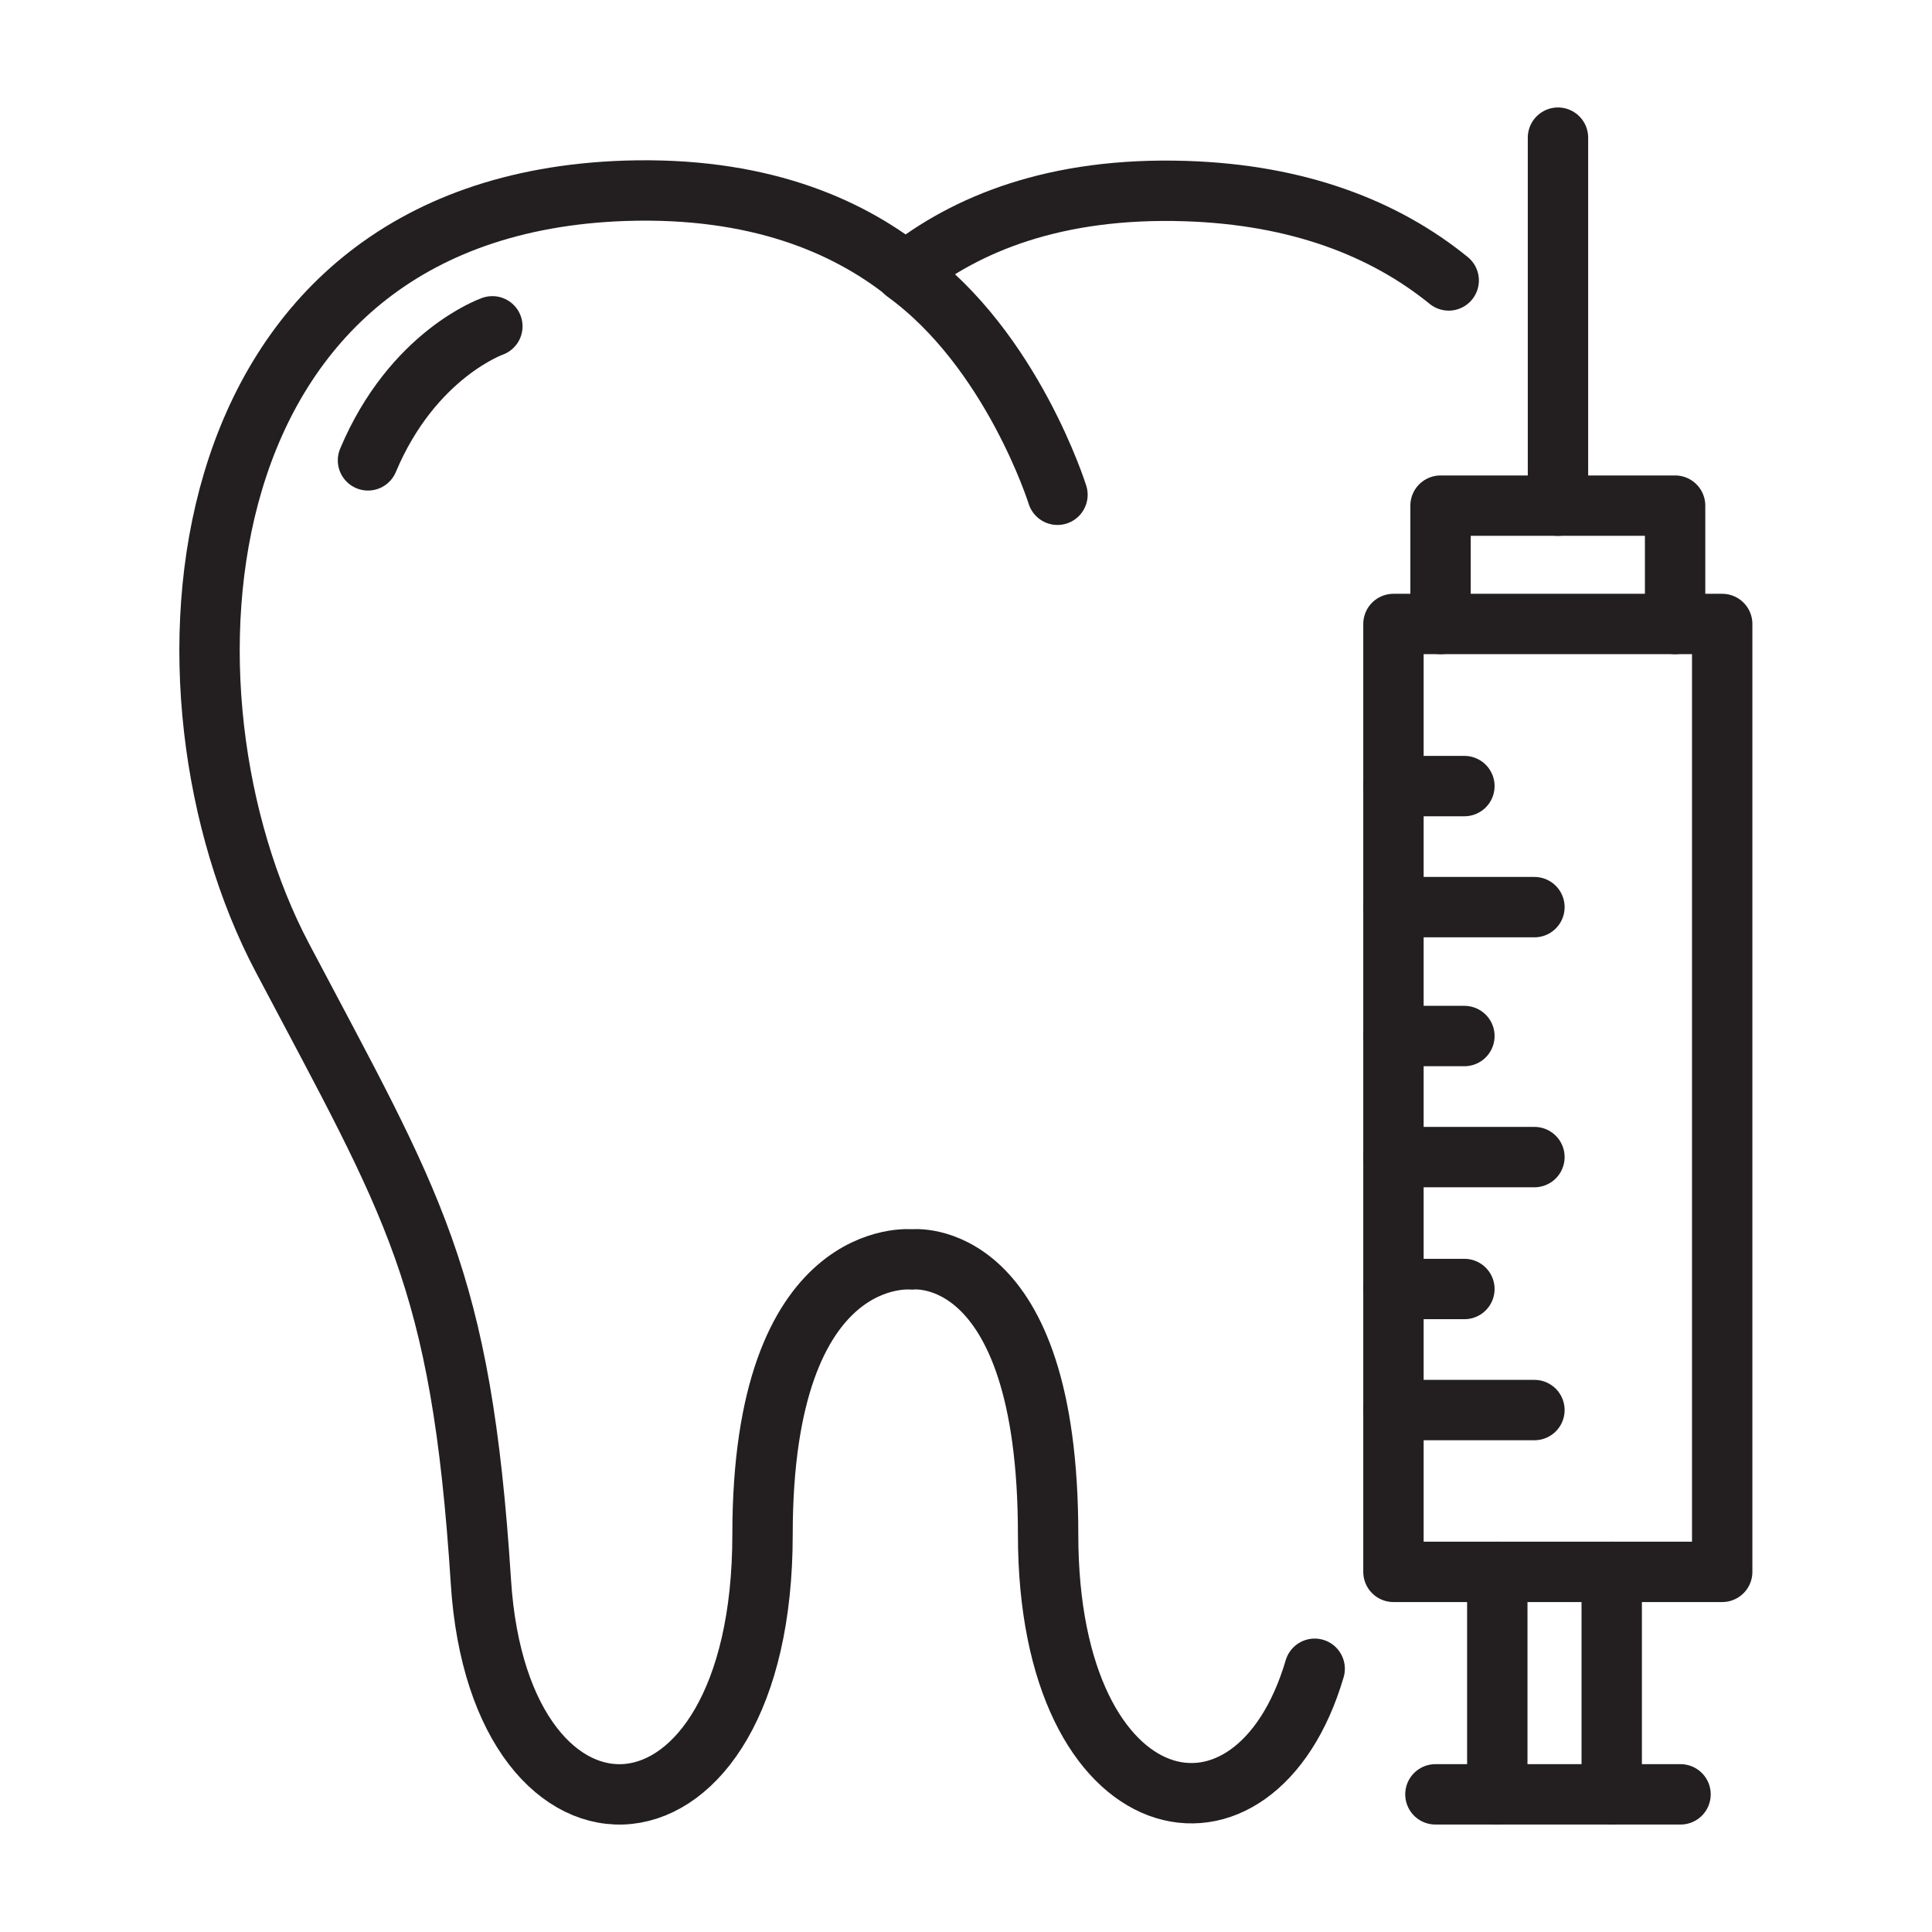 <?xml version="1.0" encoding="utf-8"?>
<!-- Generator: Adobe Illustrator 25.4.1, SVG Export Plug-In . SVG Version: 6.00 Build 0)  -->
<svg version="1.1" id="Layer_1" xmlns="http://www.w3.org/2000/svg" xmlns:xlink="http://www.w3.org/1999/xlink" x="0px" y="0px"
	 viewBox="0 0 64 64" style="enable-background:new 0 0 64 64;" xml:space="preserve">
<style type="text/css">
	.st0{fill:none;stroke:#231F20;stroke-width:2;stroke-linecap:round;stroke-linejoin:round;stroke-miterlimit:10;}
</style>
<g>
	<g>
		<path class="st0" d="M43.55,55.28c-1.97,6.69-8.83,5.26-8.83-4.45c0-9.65-4.51-9.11-4.51-9.11s-4.95-0.53-4.95,9.11
			c0,11.03-8.71,11.37-9.33,1.56c-0.65-10.15-2.25-12.46-6.58-20.67C4.74,22.98,5.84,6.82,20.71,6.32c4.35-0.14,7.3,1.12,9.29,2.69"
			/>
		<path class="st0" d="M35.03,16.39c0,0-1.5-4.8-5.04-7.37c2-1.59,4.95-2.83,9.29-2.69c3.72,0.12,6.58,1.23,8.71,2.96"/>
		<path class="st0" d="M16.31,10.81c0,0-2.64,0.92-4.12,4.44"/>
	</g>
	<rect x="46.16" y="20.67" class="st0" width="10.89" height="31.4"/>
	<line class="st0" x1="49.6" y1="52.07" x2="49.6" y2="59.44"/>
	<line class="st0" x1="53.39" y1="52.07" x2="53.39" y2="59.44"/>
	<line class="st0" x1="55.67" y1="59.44" x2="47.55" y2="59.44"/>
	<polyline class="st0" points="47.72,20.67 47.72,16.75 55.49,16.75 55.49,20.67 	"/>
	<line class="st0" x1="51.61" y1="16.75" x2="51.61" y2="4.56"/>
	<line class="st0" x1="46.16" y1="26.04" x2="48.51" y2="26.04"/>
	<line class="st0" x1="46.16" y1="30.05" x2="50.83" y2="30.05"/>
	<line class="st0" x1="46.16" y1="34.32" x2="48.51" y2="34.32"/>
	<line class="st0" x1="46.16" y1="38.33" x2="50.83" y2="38.33"/>
	<line class="st0" x1="46.16" y1="42.7" x2="48.51" y2="42.7"/>
	<line class="st0" x1="46.16" y1="46.71" x2="50.83" y2="46.71"/>
</g>
</svg>
